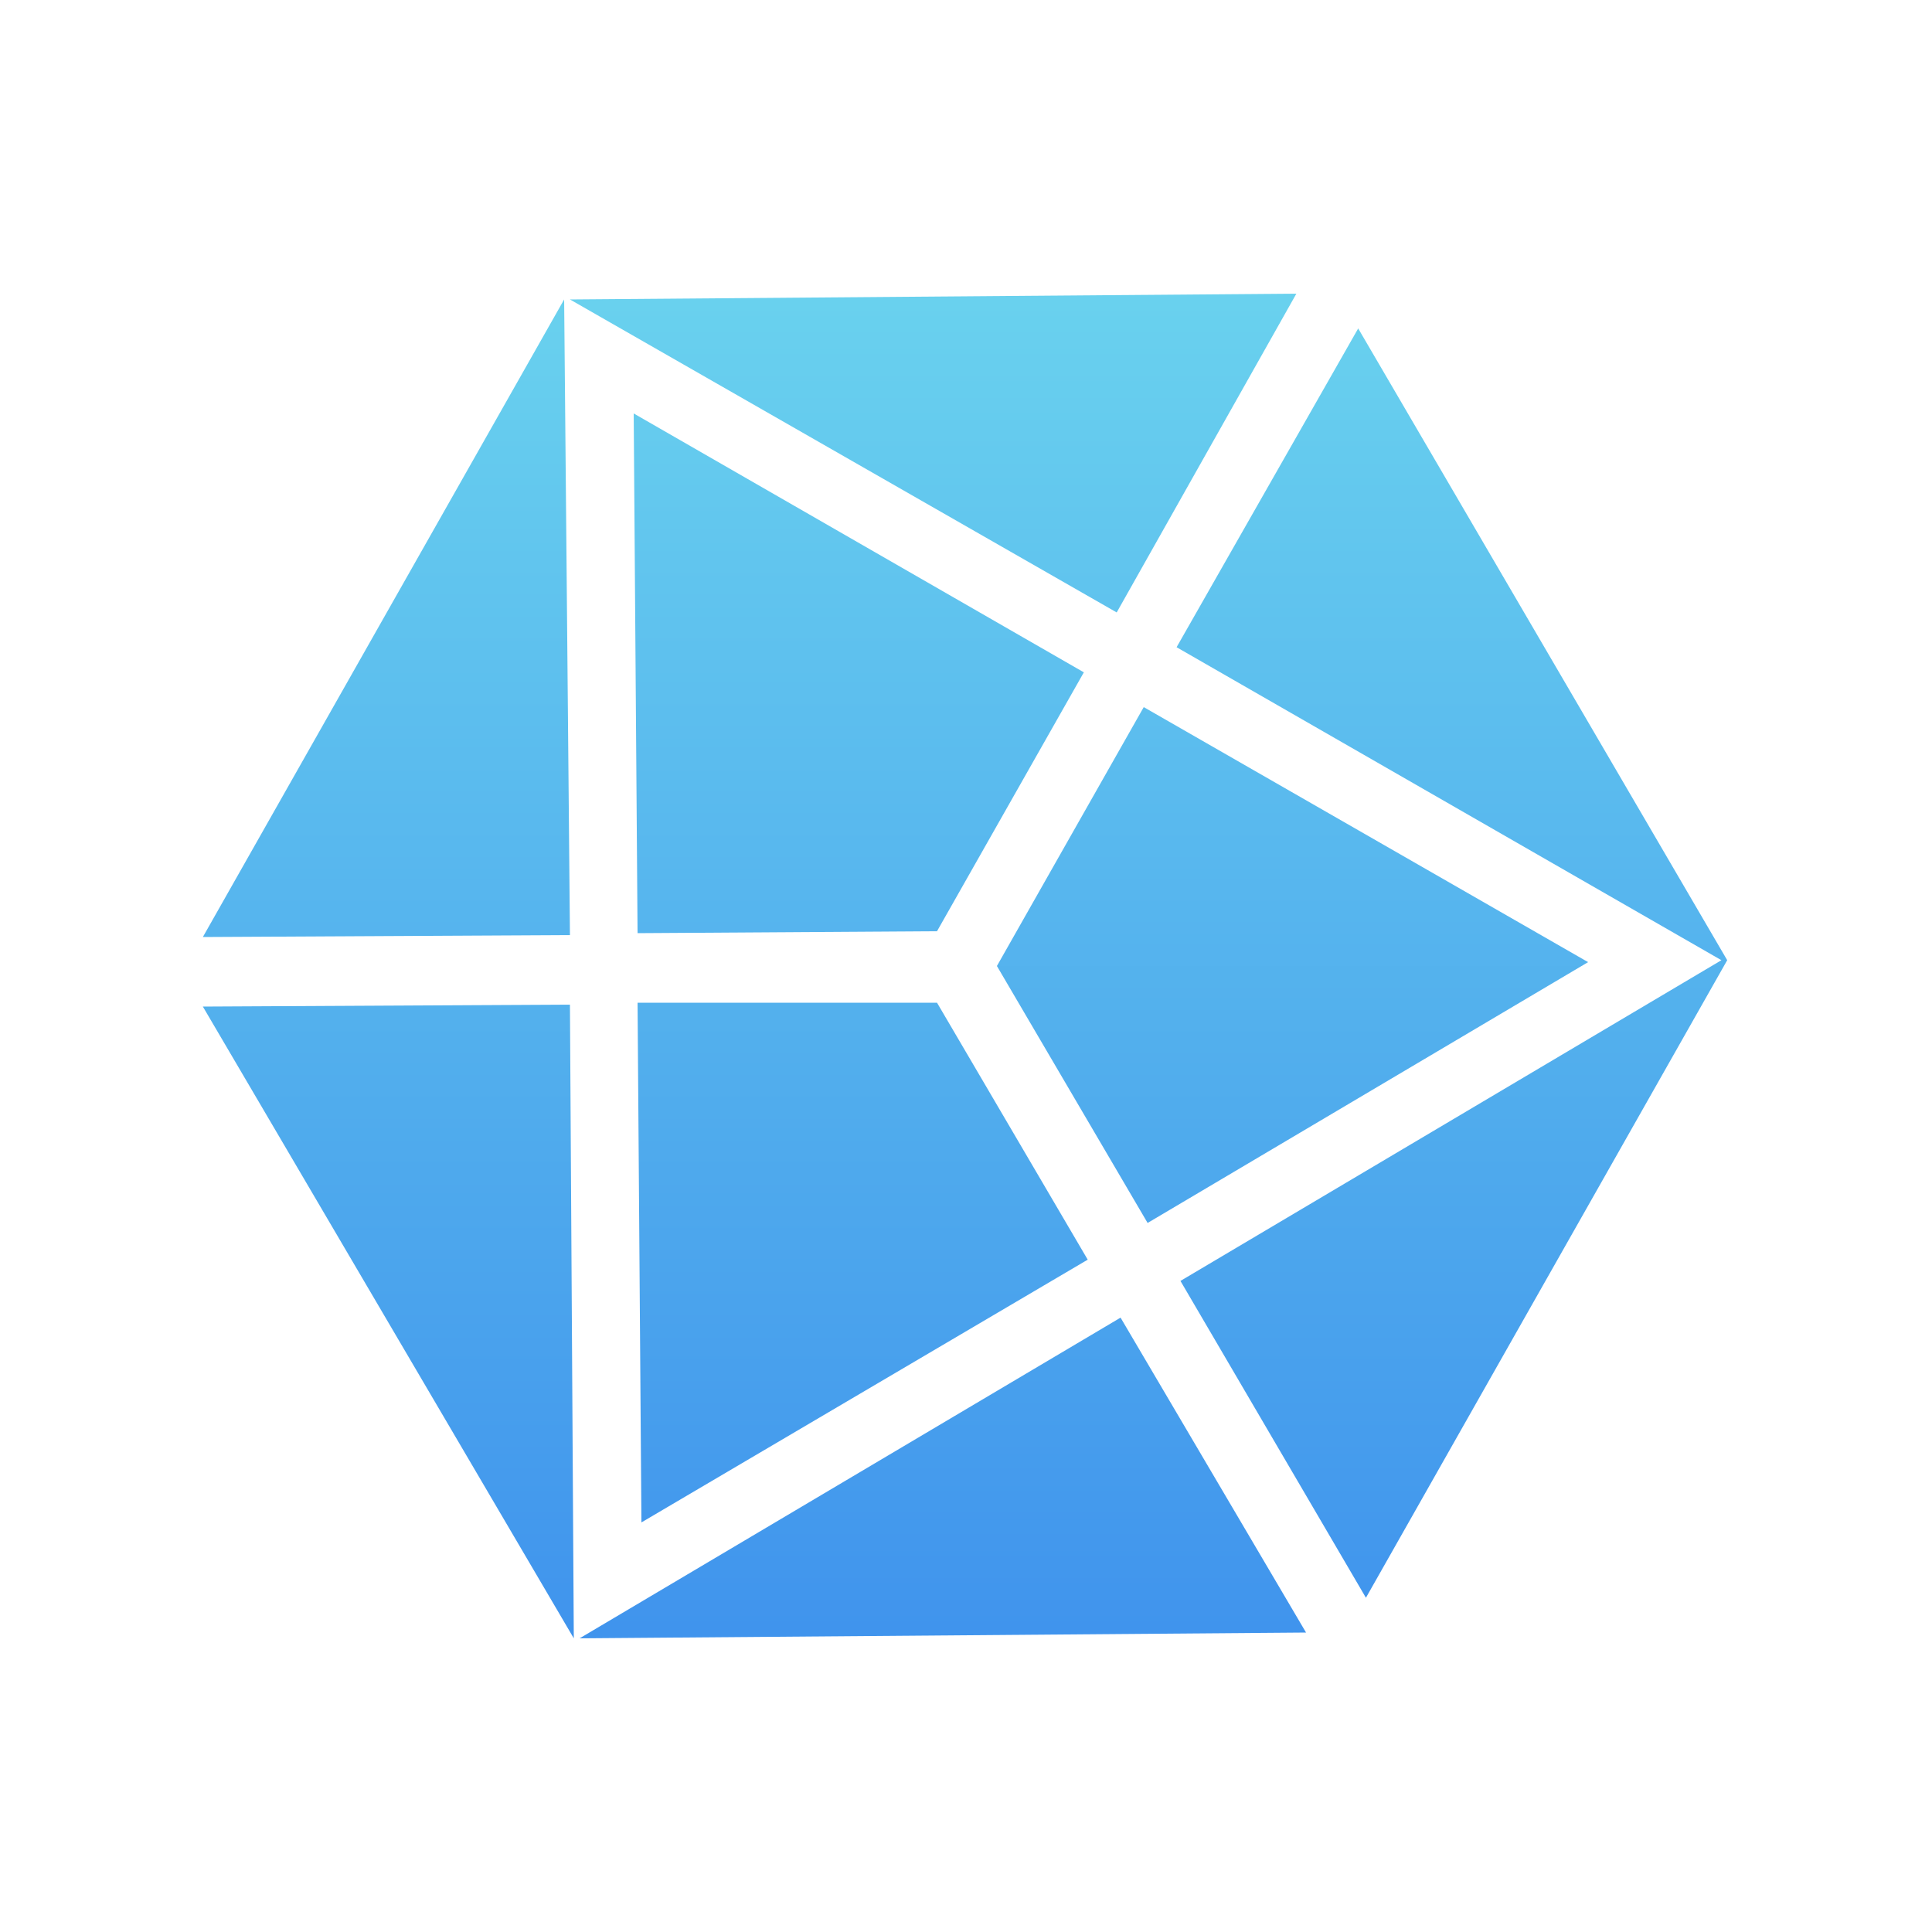 <svg version='1.1' xmlns='http://www.w3.org/2000/svg' x='0' y='0' viewBox='0 0 100 100' xml:space='preserve'><defs><linearGradient id='a' x1='50%' y1='0%' x2='50%' y2='100%'><stop offset='0%' stop-color='#69D1EE'><animate attributeName='stop-color' values='#69D1EE; #85E1B2; #FF7452; #FF7452; #85E1B2; #69D1EE;' dur='45s' repeatCount='indefinite'/></stop><stop offset='100%' stop-color='#4094ED'><animate attributeName='stop-color' values='#4094ED; #235280; #4094ED; #85E1B2; #4094ED; #4094ED;' dur='45s' repeatCount='indefinite'/></stop></linearGradient></defs><path fill='url(&quot;#a&quot;)' d='M58 68.2l9.6 16.3-37.6.3 28-16.6zM32.8 21.4l.2 26.9 15.5-.1 7.6-13.4-23.3-13.4zm23.5 43.8l-7.8-13.3H33l.2 26.9 23.1-13.6zm25.9-15.4l-23-13.2L51.6 50l7.8 13.3 22.8-13.5zM70.3 17l-9.4 16.5 28.2 16.2-28 16.6 9.6 16.4 18.7-33L70.3 17zm-3.2-1.8l-37.6.3 28.3 16.2 9.3-16.5zM10.5 52.1l19.2 32.7-.2-32.8-19 .1zm18.7-36.6l-18.7 33 19-.1-.3-32.9z'/></svg>